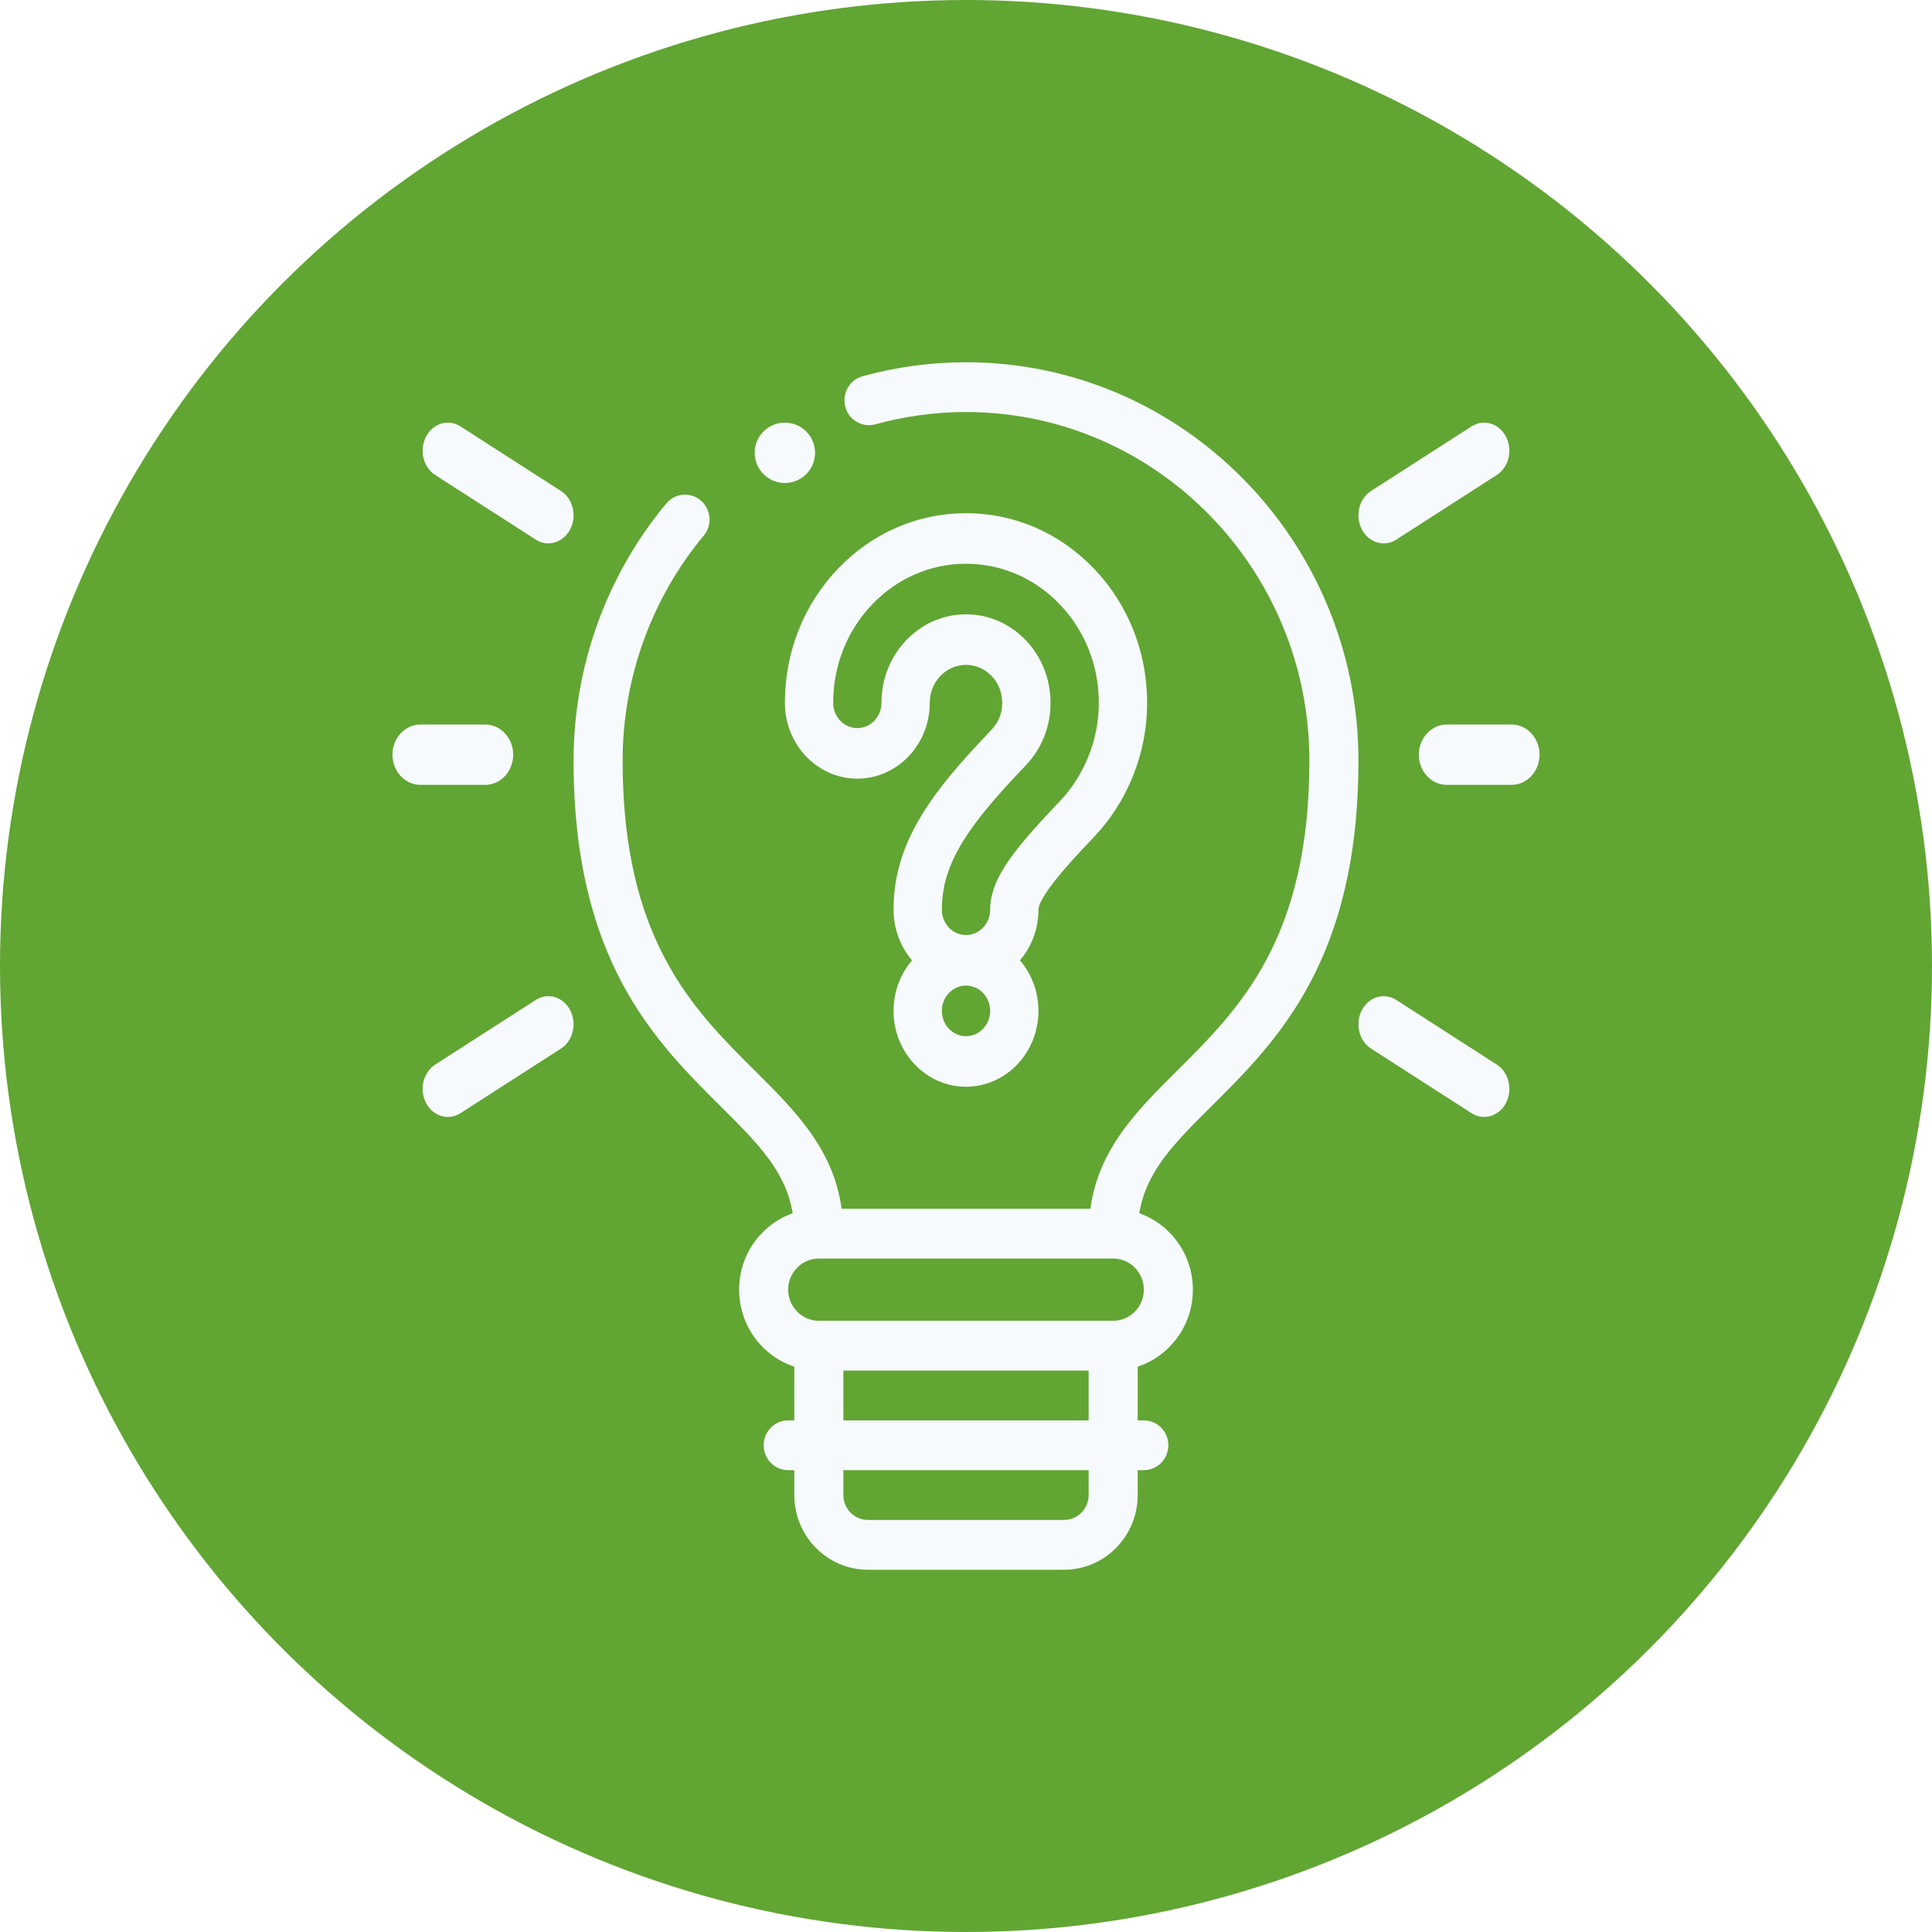 <svg width="64" height="64" viewBox="0 0 64 64" fill="none" xmlns="http://www.w3.org/2000/svg">
<rect width="64" height="64" fill="#E5E5E5"/>
<g clip-path="url(#clip0_0_1)">
<rect width="1440" height="4817" transform="translate(-165 -473)" fill="white"/>
<circle r="32" transform="matrix(1 0 0 -1 32 32)" fill="#61A533"/>
<path d="M32 12C30.839 12 29.686 12.156 28.572 12.465C28.139 12.585 27.884 13.038 28.002 13.478C28.12 13.917 28.567 14.176 28.999 14.056C29.974 13.786 30.984 13.649 32 13.649C38.272 13.649 43.375 18.829 43.375 25.196C43.375 31.112 41.051 33.422 39.001 35.461C37.665 36.788 36.396 38.051 36.119 40.041H27.881C27.604 38.051 26.335 36.788 24.999 35.461C22.949 33.422 20.625 31.112 20.625 25.196C20.625 22.469 21.579 19.822 23.312 17.744C23.602 17.396 23.559 16.875 23.217 16.581C22.874 16.287 22.362 16.33 22.072 16.678C20.091 19.054 19 22.079 19 25.196C19 31.805 21.696 34.485 23.862 36.639C25.096 37.865 26.032 38.797 26.259 40.19C25.227 40.555 24.484 41.551 24.484 42.722C24.484 43.912 25.253 44.923 26.312 45.272V47.052H26.11C25.661 47.052 25.297 47.421 25.297 47.876C25.297 48.332 25.661 48.701 26.11 48.701H26.312V49.526C26.312 50.89 27.406 52 28.75 52H35.25C36.594 52 37.688 50.89 37.688 49.526V48.701H37.891C38.339 48.701 38.703 48.332 38.703 47.876C38.703 47.421 38.339 47.052 37.891 47.052H37.688V45.272C38.747 44.923 39.516 43.912 39.516 42.722C39.516 41.552 38.773 40.555 37.741 40.19C37.968 38.797 38.904 37.865 40.138 36.639C42.304 34.485 45 31.805 45 25.196C45 17.92 39.168 12 32 12ZM36.062 49.526C36.062 49.98 35.698 50.35 35.25 50.35H28.75C28.302 50.35 27.938 49.98 27.938 49.526V48.701H36.062V49.526ZM27.938 47.052V45.402H36.062V47.052H27.938ZM36.875 43.752H27.125C26.565 43.752 26.109 43.29 26.109 42.721C26.109 42.153 26.565 41.691 27.125 41.691H36.875C37.435 41.691 37.891 42.153 37.891 42.721C37.891 43.29 37.435 43.752 36.875 43.752Z" fill="#F7FAFC"/>
<path d="M16.07 26C16.583 26 17 25.552 17 25C17 24.448 16.583 24 16.07 24H13.93C13.417 24 13 24.448 13 25C13 25.552 13.417 26 13.93 26H16.07Z" fill="#F7FAFC"/>
<path d="M17.747 33.125L14.418 35.264C14.018 35.521 13.881 36.09 14.112 36.535C14.267 36.833 14.548 37 14.837 37C14.978 37 15.122 36.96 15.254 36.875L18.582 34.736C18.982 34.479 19.119 33.91 18.888 33.465C18.657 33.02 18.146 32.868 17.747 33.125Z" fill="#F7FAFC"/>
<path d="M49.582 35.264L46.254 33.125C45.854 32.868 45.343 33.02 45.112 33.465C44.881 33.91 45.018 34.479 45.418 34.736L48.746 36.875C48.878 36.96 49.022 37 49.163 37C49.452 37 49.733 36.833 49.888 36.535C50.119 36.09 49.982 35.521 49.582 35.264Z" fill="#F7FAFC"/>
<path d="M50.07 24H47.93C47.417 24 47 24.448 47 25C47 25.552 47.417 26 47.93 26H50.07C50.583 26 51 25.552 51 25C51 24.448 50.583 24 50.07 24Z" fill="#F7FAFC"/>
<path d="M45.837 18C45.978 18 46.122 17.96 46.254 17.875L49.582 15.736C49.982 15.479 50.119 14.91 49.888 14.465C49.657 14.02 49.146 13.868 48.746 14.125L45.418 16.264C45.018 16.521 44.881 17.09 45.112 17.535C45.267 17.833 45.548 18 45.837 18Z" fill="#F7FAFC"/>
<path d="M18.582 16.264L15.254 14.125C14.854 13.868 14.343 14.02 14.112 14.465C13.881 14.91 14.018 15.479 14.418 15.736L17.747 17.875C17.878 17.96 18.022 18 18.163 18C18.452 18 18.733 17.833 18.888 17.535C19.119 17.09 18.982 16.521 18.582 16.264Z" fill="#F7FAFC"/>
<path d="M34.619 29.627C34.96 29.09 35.623 28.372 36.227 27.739C36.789 27.151 37.229 26.462 37.537 25.691C37.844 24.921 38 24.11 38 23.282C38 21.604 37.376 20.026 36.242 18.84C35.109 17.653 33.602 17 32 17C30.398 17 28.891 17.654 27.758 18.84C26.624 20.026 26 21.604 26 23.282C26 24.667 27.077 25.794 28.4 25.794C29.723 25.794 30.8 24.667 30.8 23.282C30.8 22.946 30.925 22.63 31.151 22.393C31.378 22.156 31.679 22.025 32 22.025C32.321 22.025 32.622 22.156 32.849 22.393C33.075 22.63 33.2 22.946 33.2 23.282C33.2 23.452 33.17 23.614 33.111 23.763C33.05 23.914 32.957 24.057 32.833 24.186C31.743 25.328 31.102 26.101 30.624 26.854C29.925 27.953 29.6 28.996 29.6 30.136C29.6 30.779 29.832 31.367 30.213 31.812C29.832 32.257 29.6 32.844 29.6 33.487C29.6 34.873 30.677 36 32 36C33.323 36 34.4 34.873 34.4 33.487V33.487C34.4 32.844 34.168 32.257 33.787 31.812C34.168 31.367 34.4 30.779 34.4 30.136C34.4 30.061 34.438 29.911 34.619 29.627ZM31.956 27.782C32.372 27.127 32.954 26.429 33.965 25.37C34.236 25.086 34.446 24.762 34.587 24.409C34.728 24.054 34.8 23.675 34.8 23.282C34.8 22.498 34.509 21.762 33.98 21.209C33.451 20.655 32.748 20.35 32 20.35C31.252 20.35 30.549 20.655 30.02 21.209C29.491 21.762 29.2 22.498 29.2 23.282C29.2 23.744 28.841 24.119 28.4 24.119C27.959 24.119 27.6 23.744 27.6 23.282C27.6 22.051 28.058 20.895 28.889 20.025C29.72 19.154 30.825 18.675 32 18.675C33.175 18.675 34.28 19.154 35.111 20.025C35.942 20.895 36.4 22.051 36.4 23.282C36.4 23.887 36.286 24.481 36.061 25.045C35.834 25.614 35.509 26.122 35.096 26.555C34.148 27.547 33.624 28.168 33.287 28.699C32.955 29.221 32.8 29.678 32.8 30.137C32.8 30.598 32.441 30.974 32 30.974C31.559 30.974 31.2 30.598 31.2 30.137C31.2 29.331 31.433 28.605 31.956 27.782ZM32.8 33.487C32.8 33.949 32.441 34.325 32 34.325C31.559 34.325 31.2 33.949 31.2 33.487C31.2 33.025 31.559 32.649 32 32.649C32.441 32.649 32.8 33.025 32.8 33.487V33.487Z" fill="#F7FAFC"/>
<path d="M26 16C26.552 16 27 15.552 27 15C27 14.448 26.552 14 26 14H25.999C25.447 14 25 14.448 25 15C25 15.552 25.448 16 26 16Z" fill="#F7FAFC"/>
</g>
<defs>
<clipPath id="clip0_0_1">
<rect width="1440" height="4817" fill="white" transform="translate(-165 -473)"/>
</clipPath>
</defs>
</svg>
